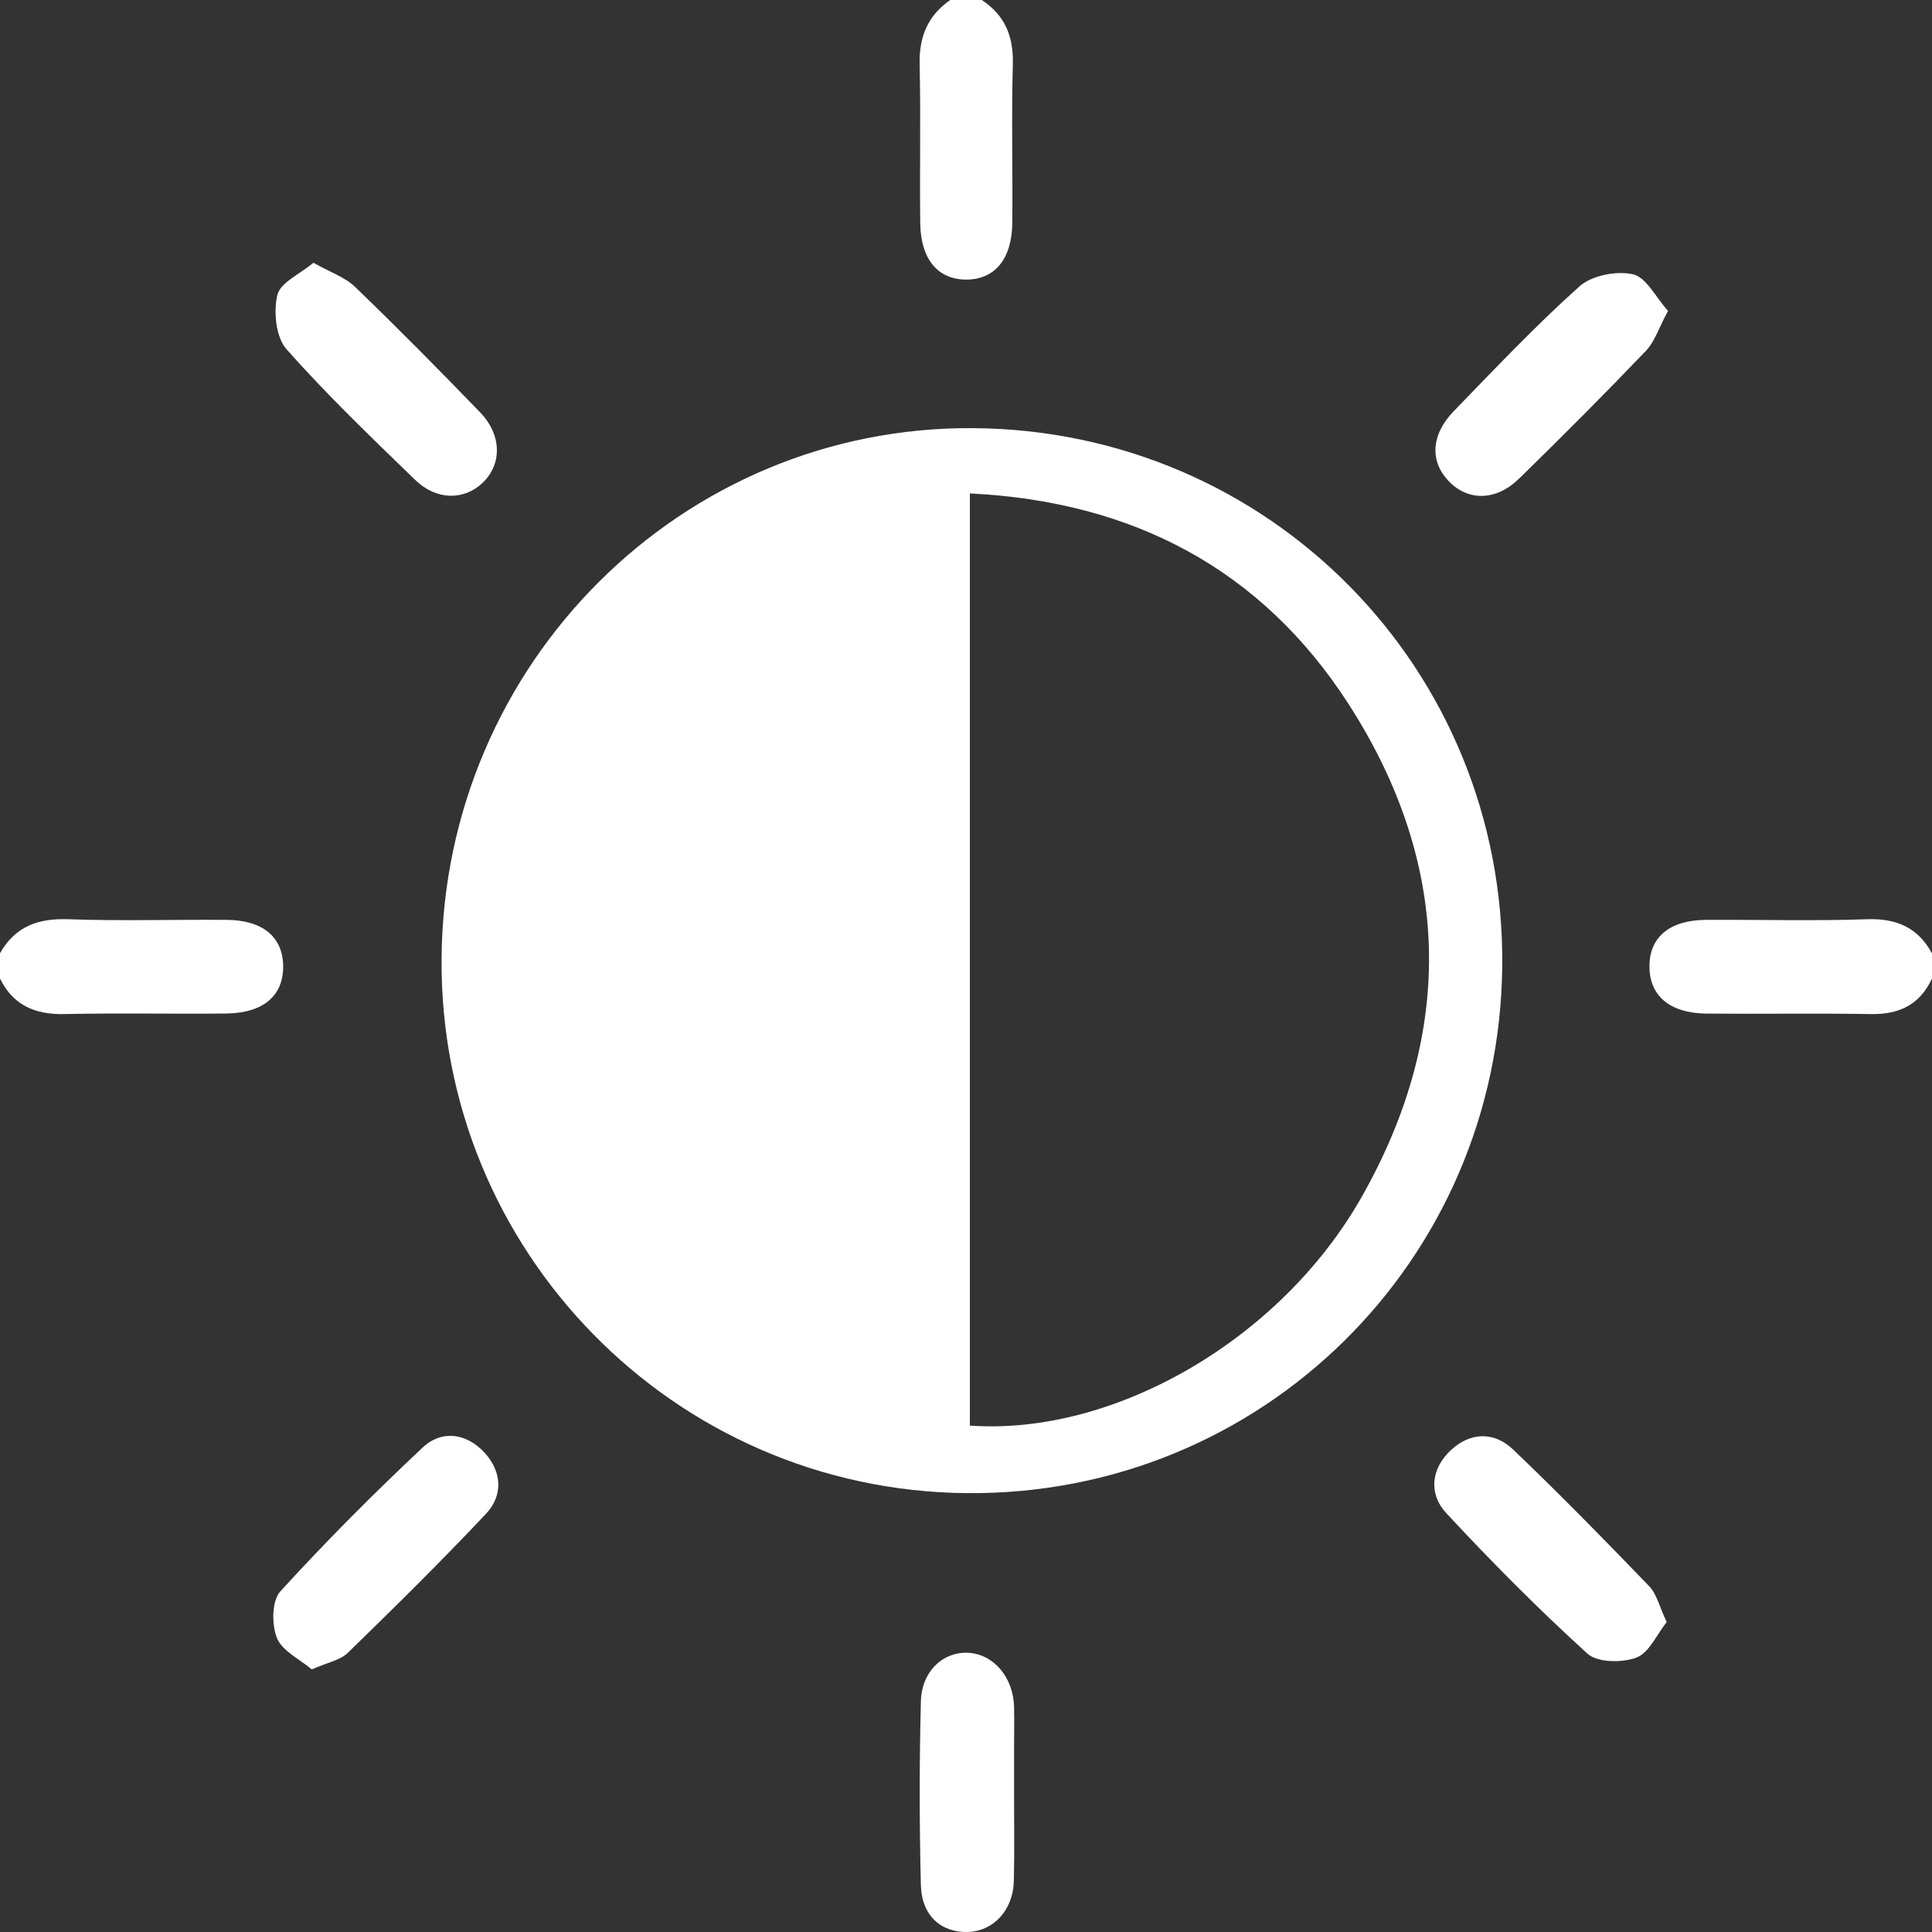 <svg width="25" height="25" viewBox="0 0 25 25" fill="none" xmlns="http://www.w3.org/2000/svg">
<rect x="0" y="0" width="25" height="25" fill="#333333" stroke="none"/>
<path d="M0 12.335C0.197 11.988 0.493 11.88 0.886 11.895C1.567 11.919 2.251 11.898 2.933 11.903C3.396 11.906 3.656 12.121 3.664 12.492C3.672 12.882 3.41 13.111 2.922 13.115C2.226 13.122 1.53 13.107 0.834 13.122C0.457 13.13 0.172 13.011 0 12.663V12.335Z" fill="white"/>
<path d="M24.999 12.664C24.842 13.001 24.575 13.129 24.208 13.122C23.5 13.11 22.792 13.122 22.084 13.116C21.603 13.112 21.337 12.88 21.344 12.492C21.349 12.122 21.61 11.907 22.073 11.903C22.767 11.899 23.463 11.919 24.157 11.895C24.538 11.882 24.816 12 25 12.336V12.665L24.999 12.664Z" fill="white"/>
<path d="M12.704 0C13.004 0.197 13.116 0.471 13.106 0.832C13.087 1.516 13.106 2.202 13.099 2.886C13.094 3.352 12.873 3.616 12.506 3.618C12.139 3.619 11.914 3.358 11.908 2.89C11.899 2.205 11.916 1.52 11.9 0.836C11.891 0.479 12.004 0.203 12.296 0H12.704Z" fill="white"/>
<path d="M12.589 5.54C16.427 5.565 19.473 8.658 19.439 12.495C19.405 16.32 16.319 19.357 12.505 19.321C8.719 19.285 5.679 16.184 5.714 12.391C5.748 8.58 8.823 5.516 12.589 5.54ZM12.55 6.385V18.447C14.402 18.581 16.57 17.346 17.623 15.483C18.835 13.341 18.78 11.172 17.449 9.108C16.323 7.362 14.656 6.488 12.55 6.385Z" fill="white"/>
<path d="M13.122 23.195C13.122 23.578 13.128 23.96 13.119 24.341C13.11 24.712 12.861 24.984 12.537 24.999C12.185 25.015 11.926 24.794 11.916 24.392C11.896 23.602 11.896 22.809 11.916 22.018C11.926 21.625 12.203 21.372 12.527 21.387C12.858 21.404 13.114 21.705 13.122 22.09C13.126 22.28 13.122 22.472 13.122 22.663C13.122 22.84 13.122 23.019 13.122 23.195Z" fill="white"/>
<path d="M21.584 4.023C21.465 4.243 21.412 4.421 21.299 4.539C20.761 5.101 20.212 5.652 19.655 6.195C19.358 6.485 18.995 6.485 18.748 6.228C18.5 5.971 18.515 5.627 18.812 5.32C19.344 4.772 19.869 4.215 20.438 3.706C20.598 3.563 20.916 3.502 21.13 3.549C21.301 3.586 21.425 3.846 21.584 4.023Z" fill="white"/>
<path d="M4.034 21.602C3.879 21.47 3.653 21.365 3.584 21.197C3.514 21.024 3.516 20.715 3.627 20.593C4.215 19.948 4.833 19.328 5.469 18.731C5.719 18.497 6.041 18.545 6.275 18.803C6.495 19.046 6.511 19.352 6.29 19.587C5.71 20.203 5.107 20.798 4.5 21.388C4.402 21.484 4.238 21.512 4.034 21.602Z" fill="white"/>
<path d="M4.056 3.4C4.274 3.523 4.462 3.586 4.592 3.71C5.142 4.24 5.679 4.783 6.21 5.333C6.494 5.625 6.498 6.002 6.249 6.244C6.008 6.477 5.649 6.479 5.37 6.208C4.802 5.657 4.229 5.109 3.706 4.517C3.57 4.362 3.537 4.034 3.589 3.817C3.629 3.655 3.881 3.546 4.056 3.4Z" fill="white"/>
<path d="M21.567 20.989C21.439 21.15 21.34 21.387 21.175 21.449C20.99 21.519 20.67 21.515 20.54 21.397C19.905 20.82 19.299 20.209 18.714 19.579C18.486 19.334 18.515 19.01 18.77 18.769C19.024 18.529 19.334 18.521 19.581 18.758C20.183 19.333 20.765 19.928 21.342 20.527C21.438 20.627 21.471 20.787 21.567 20.989Z" fill="white"/>
</svg>
